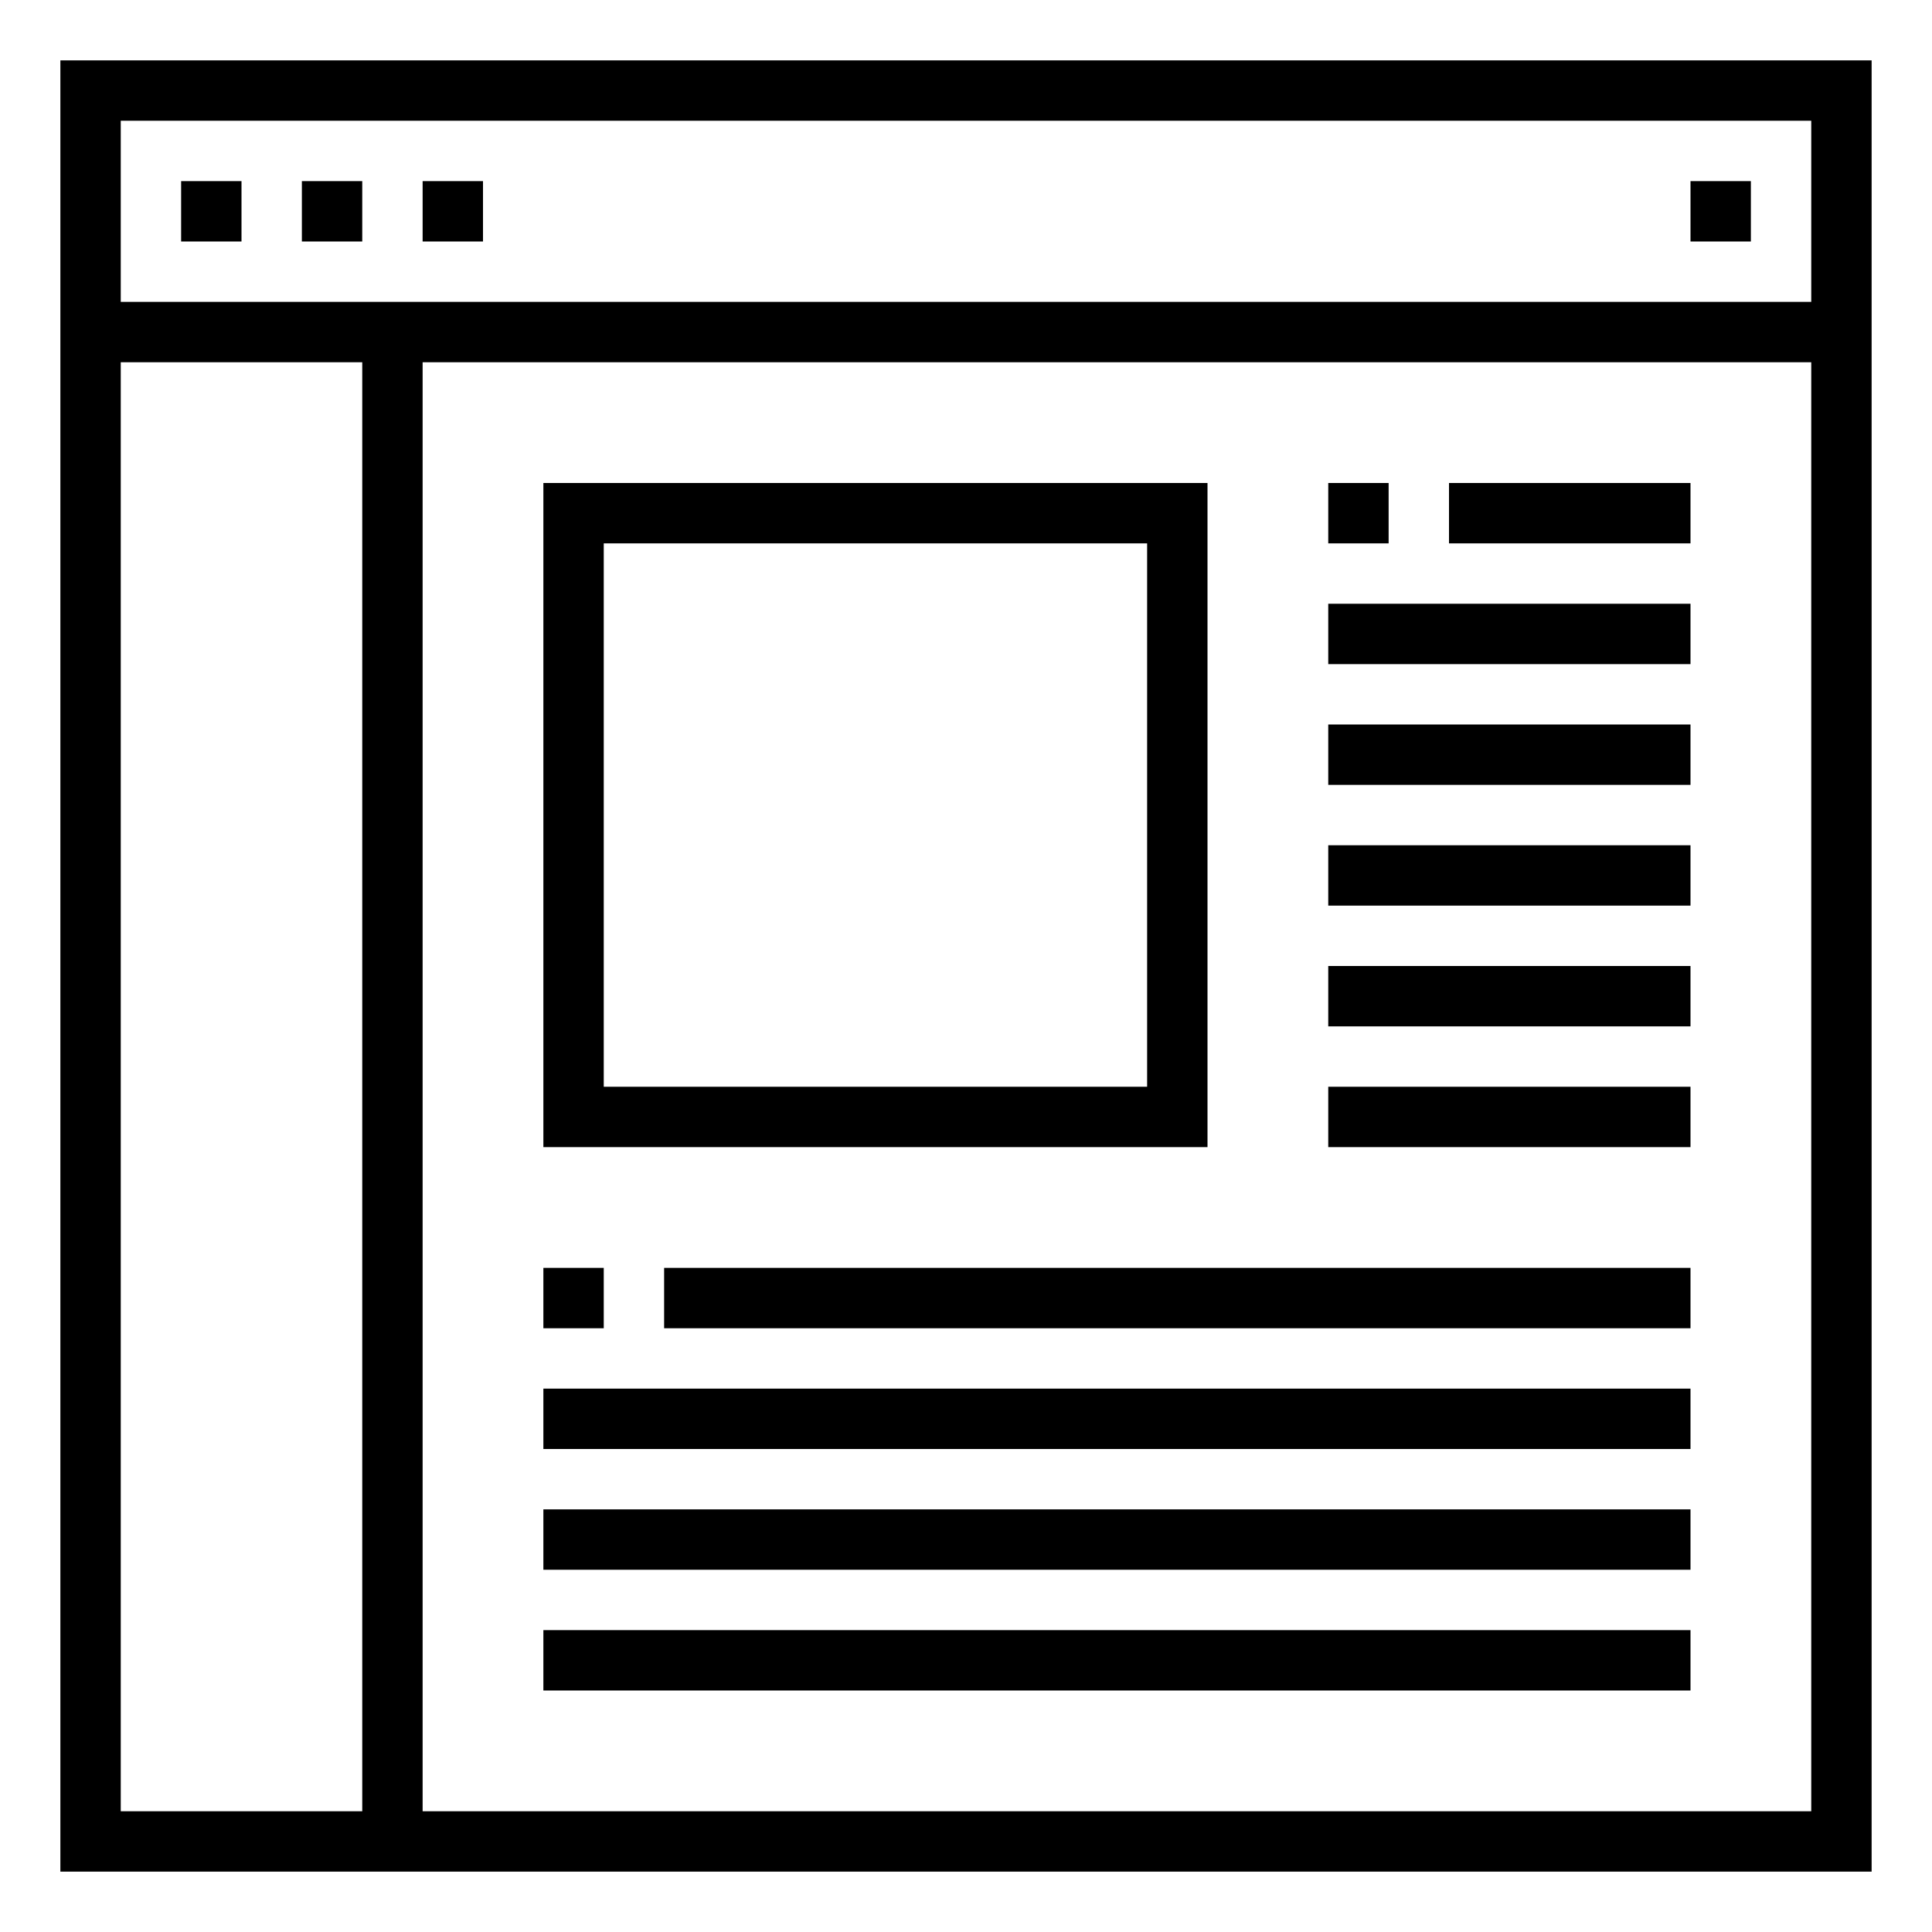 <svg xmlns="http://www.w3.org/2000/svg" viewBox="0 0 64 64" x="0px" y="0px"><title>Browser_15</title><g data-name="Browser"><path d="M2,2V62H62V2ZM60,4v6H4V4ZM4,12h8V60H4ZM14,60V12H60V60Z"></path><rect x="6" y="6" width="2" height="2"></rect><rect x="10" y="6" width="2" height="2"></rect><rect x="14" y="6" width="2" height="2"></rect><rect x="56" y="6" width="2" height="2"></rect><path d="M40,16H18V38H40ZM38,36H20V18H38Z"></path><rect x="44" y="16" width="2" height="2"></rect><rect x="48" y="16" width="8" height="2"></rect><rect x="44" y="20" width="12" height="2"></rect><rect x="44" y="24" width="12" height="2"></rect><rect x="44" y="28" width="12" height="2"></rect><rect x="44" y="32" width="12" height="2"></rect><rect x="44" y="36" width="12" height="2"></rect><rect x="22" y="42" width="34" height="2"></rect><rect x="18" y="46" width="38" height="2"></rect><rect x="18" y="50" width="38" height="2"></rect><rect x="18" y="54" width="38" height="2"></rect><rect x="18" y="42" width="2" height="2"></rect></g></svg>